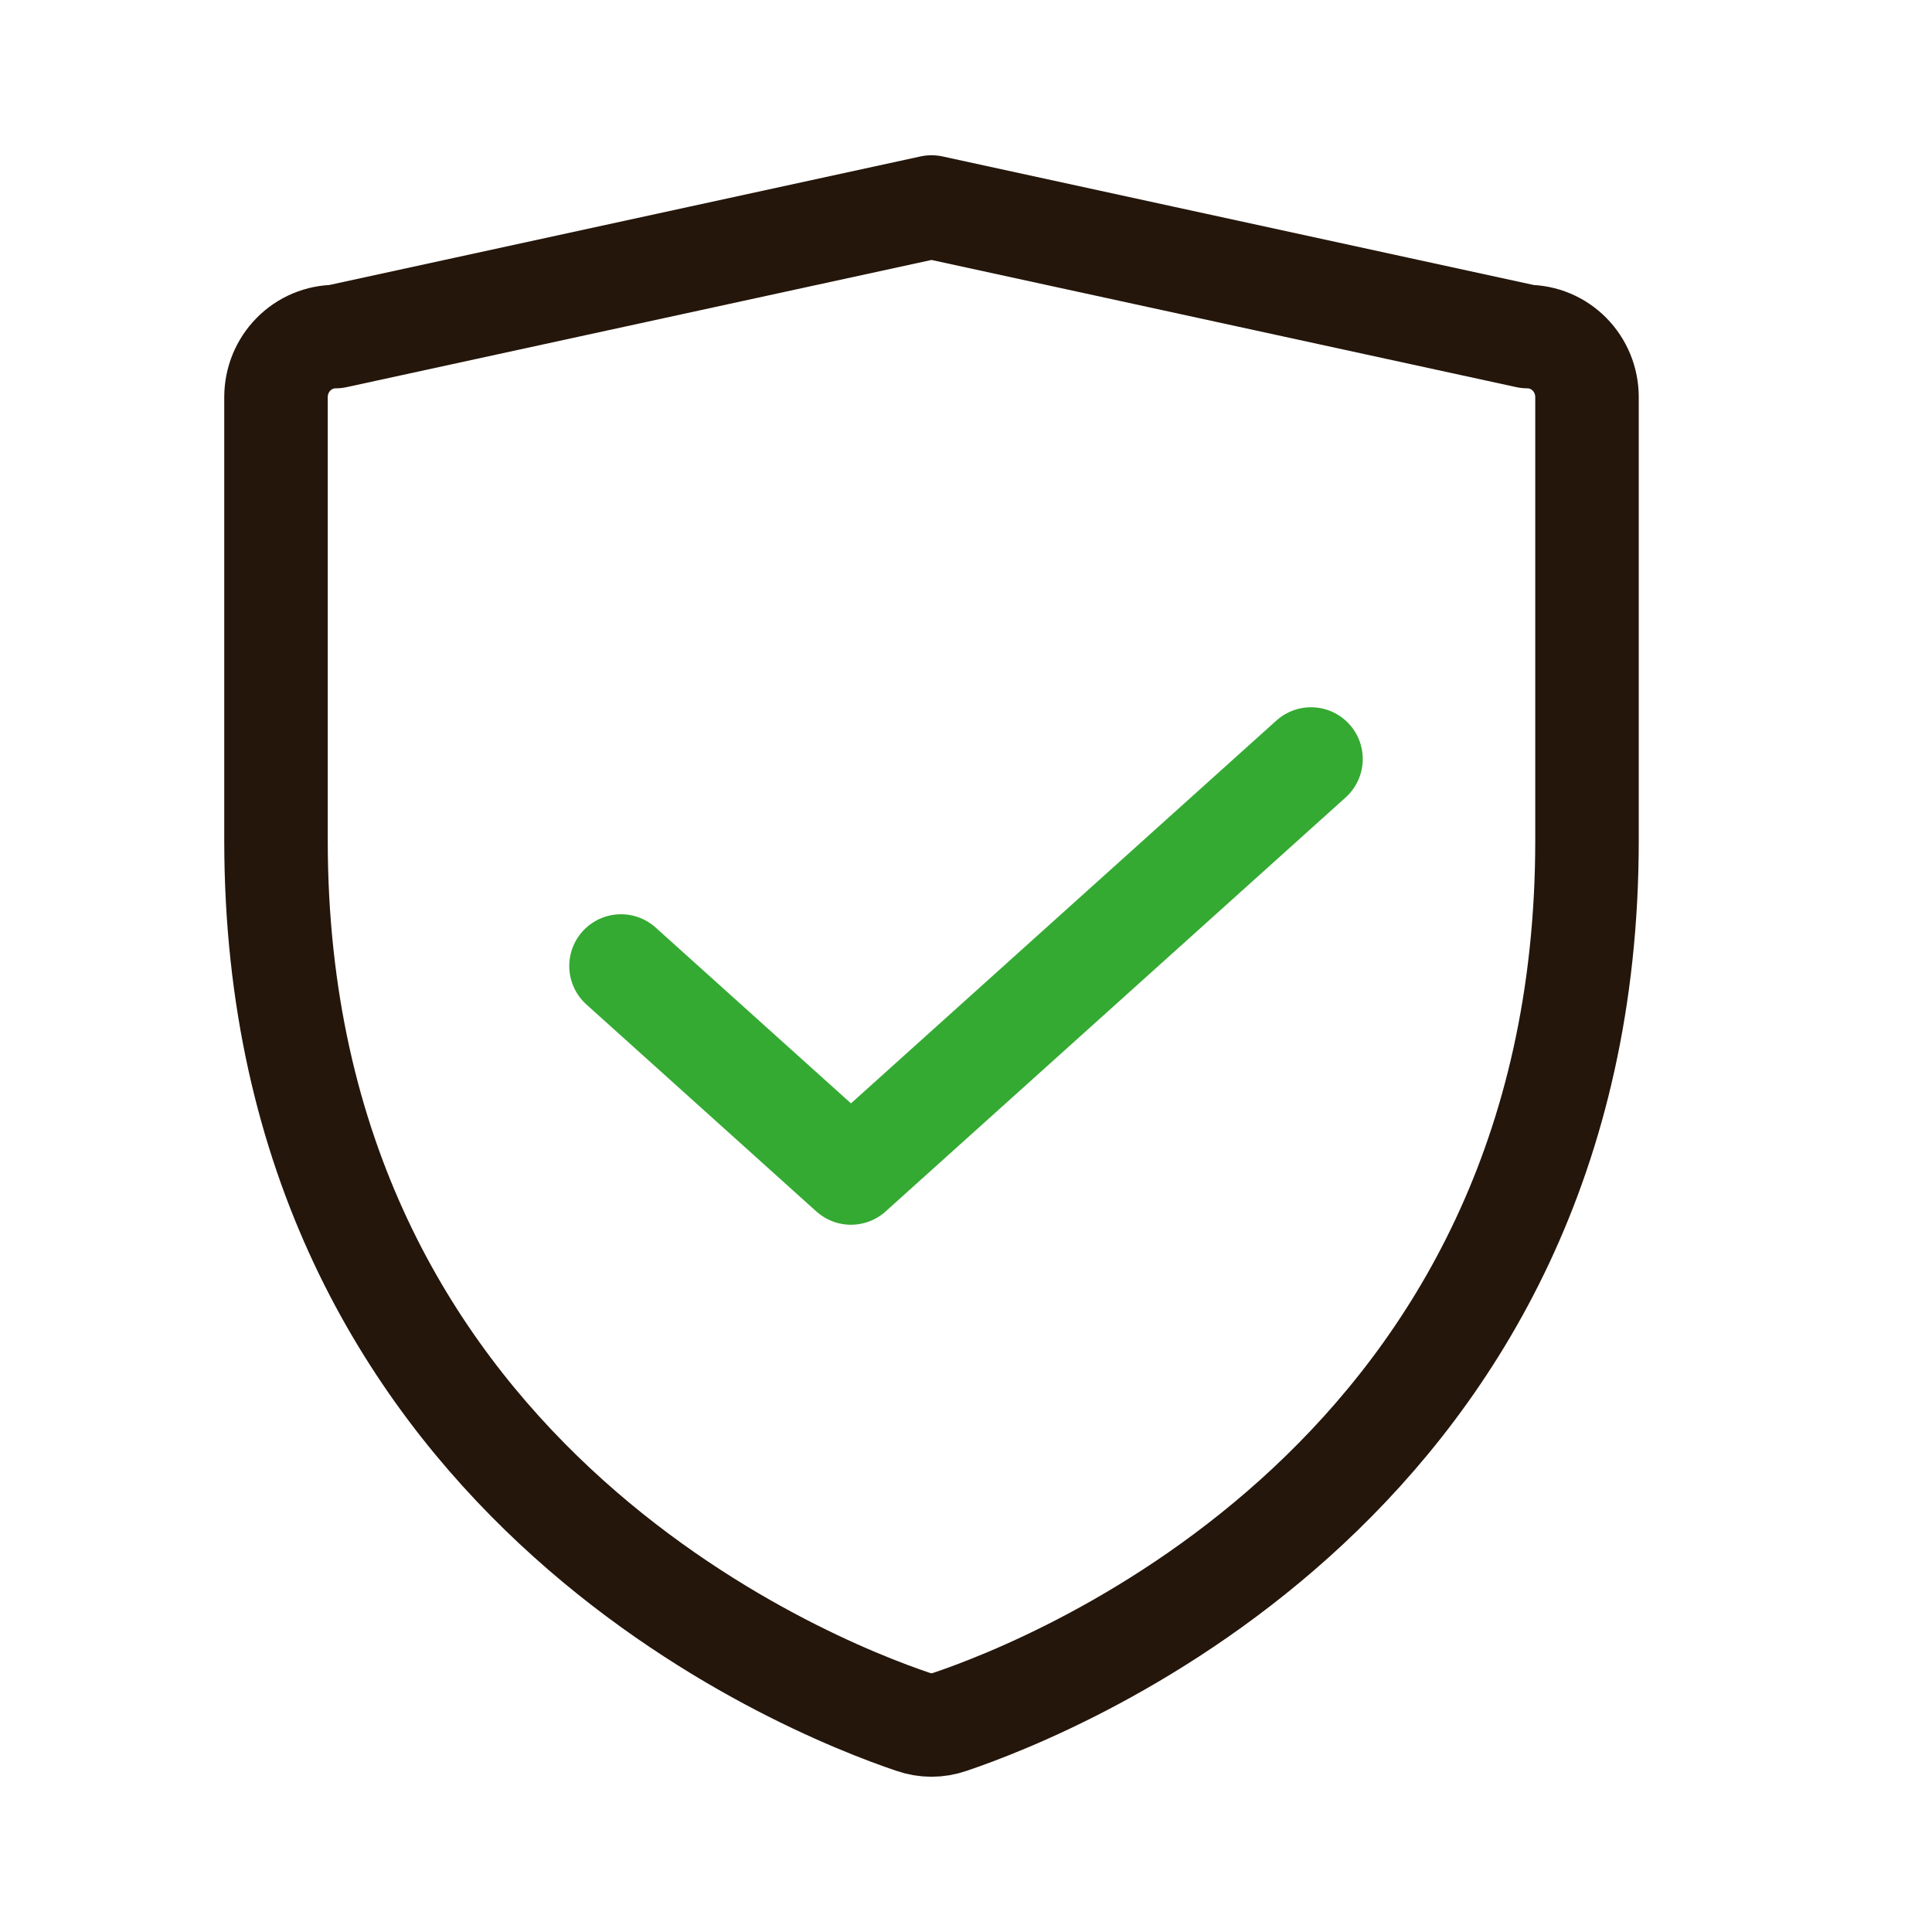 <svg width="28" height="28" viewBox="0 0 28 28" fill="none" xmlns="http://www.w3.org/2000/svg">
<path d="M4 12.182V5.755C4 5.522 4.091 5.299 4.253 5.135C4.415 4.97 4.635 4.878 4.864 4.878L13.5 3L22.136 4.878C22.365 4.878 22.585 4.97 22.747 5.135C22.909 5.299 23 5.522 23 5.755V12.182C23 21.388 15.302 24.438 13.765 24.955C13.593 25.015 13.407 25.015 13.235 24.955C11.698 24.438 4 21.388 4 12.182Z" stroke="#24160B" stroke-width="1.5" stroke-linecap="round" stroke-linejoin="round"/>
<path d="M19 11L12.333 17L9 14" stroke="#34AA32" stroke-width="1.5" stroke-linecap="round" stroke-linejoin="round"/>
</svg>
